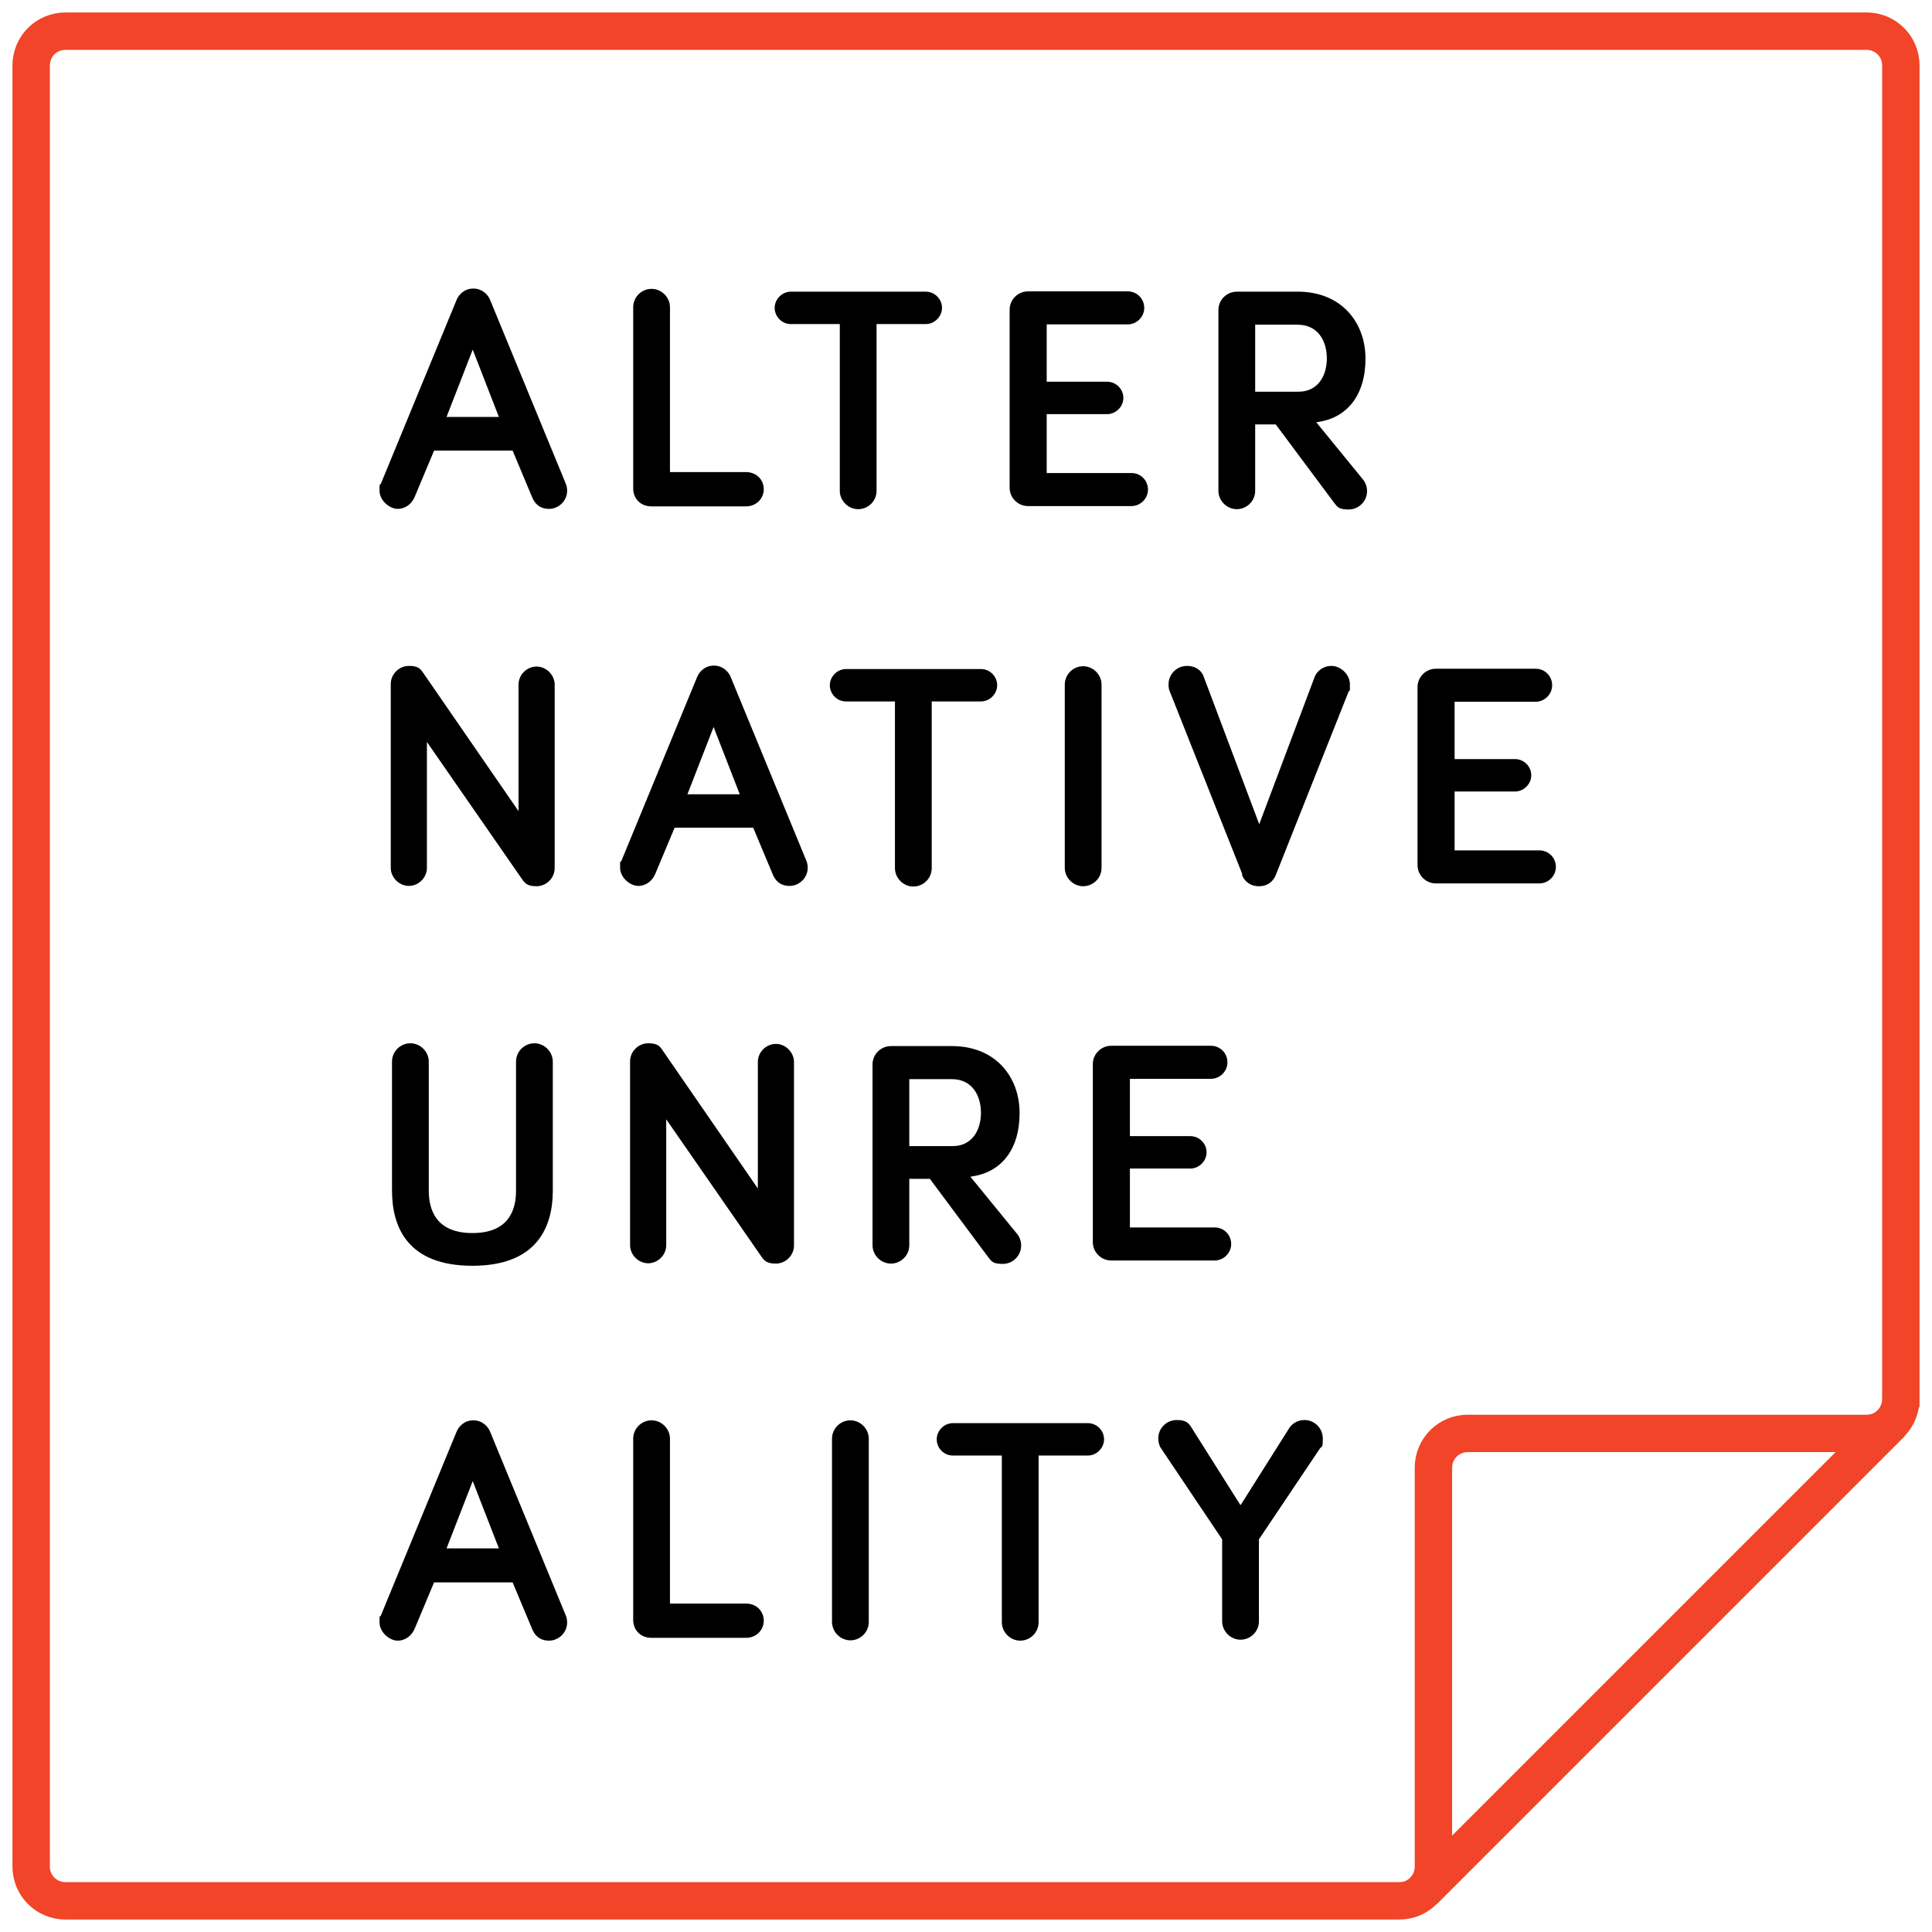 <?xml version="1.0" encoding="UTF-8"?>
<svg id="Layer_1" xmlns="http://www.w3.org/2000/svg" version="1.1" viewBox="0 0 620 620">
  <defs>
    <style>
      .page, .page-corner {
        fill: none;
        stroke: rgba(241,68,41,1);
        stroke-width: 12px;
      }
    </style>
  </defs>
    <path class="page" d="M610,449c0,2.8-1.1,5.6-3.2,7.8l-150,150c-2,2-4.7,3.2-7.8,3.2H21c-6.1,0-11-4.9-11-11V21c0-6.1,4.9-11,11-11h578c6.1,0,11,4.9,11,11v428Z"/>
    <path class="page-corner" d="M606.8,456.8c-2,2-4.7,3.2-7.8,3.2h-128c-6.1,0-11,4.9-11,11v128c0,3-1.2,5.8-3.2,7.8l150-150Z"/>

      <g>
    <path class="st1" d="M139.3,144.6l-6.2,14.8c-.9,2.2-2.9,3.9-5.5,3.9s-5.8-2.7-5.8-5.8,0-1.5.4-2.2l24.3-59c.6-1.5,2.3-3.7,5.4-3.7s4.9,2.3,5.4,3.7l24.3,59c.3.7.4,1.6.4,2.2,0,3.2-2.7,5.8-5.8,5.8s-4.7-1.8-5.5-3.9l-6.2-14.8h-24.9ZM151.7,112.2l-8.4,21.6h16.8l-8.4-21.6h0Z"/>
    <path class="st1" d="M239.4,151.5c3.4,0,5.7,2.5,5.7,5.5s-2.4,5.5-5.7,5.5h-30.4c-3.4,0-5.8-2.5-5.8-5.7v-58.2c0-3.3,2.7-5.9,5.9-5.9s5.9,2.7,5.9,5.9v52.9h24.4,0Z"/>
    <path class="st1" d="M281.3,104v53.5c0,3.3-2.7,5.9-5.9,5.9s-5.9-2.7-5.9-5.9v-53.5h-15.7c-2.9,0-5.2-2.4-5.2-5.2s2.4-5.2,5.2-5.2h43.3c2.9,0,5.2,2.4,5.2,5.2s-2.4,5.2-5.2,5.2h-15.7,0Z"/>
    <path class="st1" d="M335.9,122.5h19.4c2.9,0,5.2,2.4,5.2,5.2s-2.4,5.2-5.2,5.2h-19.4v18.9h27.2c3,0,5.3,2.4,5.3,5.3s-2.4,5.3-5.3,5.3h-33.2c-3.3,0-5.9-2.7-5.9-5.9v-57.1c0-3.3,2.7-5.9,5.9-5.9h32c3,0,5.3,2.4,5.3,5.3s-2.4,5.3-5.3,5.3h-26v18.4-.2Z"/>
    <path class="st1" d="M402.8,136.1v21.4c0,3.3-2.7,5.9-5.9,5.9s-5.9-2.7-5.9-5.9v-58c0-3.3,2.7-5.9,5.9-5.9h19.6c13.9,0,21.7,9.8,21.7,21.5s-5.9,19.2-15.8,20.4l15.1,18.5c.9,1.2,1.2,2.5,1.2,3.6,0,3.3-2.7,5.9-5.9,5.9s-3.6-.8-4.7-2.2l-18.7-25.1h-6.6,0ZM402.8,104.2v21.5h13.9c6.3,0,9.1-5.2,9.1-10.7s-2.8-10.8-9.4-10.8h-13.6Z"/>
    <path class="st1" d="M178,219.6v59c0,3.2-2.7,5.8-5.8,5.8s-3.8-1-4.9-2.6l-30.3-43.7v40.4c0,3.2-2.7,5.8-5.8,5.8s-5.8-2.7-5.8-5.8v-59c0-3.2,2.7-5.8,5.8-5.8s3.7.9,4.8,2.5l30.4,44.1v-40.6c0-3.2,2.7-5.8,5.8-5.8s5.8,2.7,5.8,5.8h0Z"/>
    <path class="st1" d="M216.5,265.6l-6.2,14.8c-.9,2.2-2.9,3.9-5.5,3.9s-5.8-2.7-5.8-5.8,0-1.5.4-2.2l24.3-59c.6-1.5,2.3-3.7,5.4-3.7s4.9,2.3,5.4,3.7l24.3,59c.3.7.4,1.6.4,2.2,0,3.2-2.7,5.8-5.8,5.8s-4.7-1.8-5.5-3.9l-6.2-14.8h-24.9ZM229,233.3l-8.4,21.6h16.8l-8.4-21.6h0Z"/>
    <path class="st1" d="M299,225.1v53.5c0,3.3-2.7,5.9-5.9,5.9s-5.9-2.7-5.9-5.9v-53.5h-15.7c-2.9,0-5.2-2.4-5.2-5.2s2.4-5.2,5.2-5.2h43.3c2.9,0,5.2,2.4,5.2,5.2s-2.4,5.2-5.2,5.2h-15.7,0Z"/>
    <path class="st1" d="M353.5,278.5c0,3.3-2.7,5.9-5.9,5.9s-5.9-2.7-5.9-5.9v-58.8c0-3.3,2.7-5.9,5.9-5.9s5.9,2.7,5.9,5.9v58.8Z"/>
    <path class="st1" d="M398.7,280.6l-23.3-58.7c-.3-.7-.4-1.3-.4-2.3,0-3.3,2.7-5.9,5.9-5.9s4.9,1.9,5.4,3.5l17.8,47.3,17.8-47.3c.6-1.6,2.5-3.5,5.4-3.5s5.9,2.7,5.9,5.9,0,1.6-.4,2.3l-23.3,58.7c-.8,2.1-2.5,3.8-5.5,3.8s-4.8-1.8-5.5-3.8h0Z"/>
    <path class="st1" d="M466.8,243.6h19.4c2.9,0,5.2,2.4,5.2,5.2s-2.4,5.2-5.2,5.2h-19.4v18.9h27.2c3,0,5.3,2.4,5.3,5.3s-2.4,5.3-5.3,5.3h-33.2c-3.3,0-5.9-2.7-5.9-5.9v-57.1c0-3.3,2.7-5.9,5.9-5.9h32c3,0,5.3,2.4,5.3,5.3s-2.4,5.3-5.3,5.3h-26v18.4-.2Z"/>
    <path class="st1" d="M125.8,382.1v-41.4c0-3.3,2.7-5.9,5.9-5.9s5.9,2.7,5.9,5.9v41.4c0,6.2,2.4,13.6,14,13.6s14-7.3,14-13.6v-41.4c0-3.3,2.7-5.9,5.9-5.9s5.9,2.7,5.9,5.9v41.4c0,11.7-5.1,24.1-25.8,24.1s-25.8-12.3-25.8-24.1Z"/>
    <path class="st1" d="M254.8,340.7v59c0,3.2-2.7,5.8-5.8,5.8s-3.8-1-4.9-2.6l-30.3-43.7v40.4c0,3.2-2.7,5.8-5.8,5.8s-5.8-2.7-5.8-5.8v-59c0-3.2,2.7-5.8,5.8-5.8s3.7.9,4.8,2.5l30.4,44.1v-40.6c0-3.2,2.7-5.8,5.8-5.8s5.8,2.7,5.8,5.8h0Z"/>
    <path class="st1" d="M291.8,378.2v21.4c0,3.3-2.7,5.9-5.9,5.9s-5.9-2.7-5.9-5.9v-58c0-3.3,2.7-5.9,5.9-5.9h19.6c13.9,0,21.7,9.8,21.7,21.5s-5.9,19.2-15.8,20.4l15.1,18.5c.9,1.2,1.2,2.5,1.2,3.6,0,3.3-2.7,5.9-5.9,5.9s-3.6-.8-4.7-2.2l-18.7-25.1h-6.6,0ZM291.8,346.3v21.5h13.9c6.3,0,9.1-5.2,9.1-10.7s-2.8-10.8-9.4-10.8h-13.6Z"/>
    <path class="st1" d="M362.6,364.6h19.4c2.9,0,5.2,2.4,5.2,5.2s-2.4,5.2-5.2,5.2h-19.4v18.9h27.2c3,0,5.3,2.4,5.3,5.3s-2.4,5.3-5.3,5.3h-33.2c-3.3,0-5.9-2.7-5.9-5.9v-57.1c0-3.3,2.7-5.9,5.9-5.9h32c3,0,5.3,2.4,5.3,5.3s-2.4,5.3-5.3,5.3h-26v18.4-.2Z"/>
    <path class="st1" d="M139.3,507.8l-6.2,14.8c-.9,2.2-2.9,3.9-5.5,3.9s-5.8-2.7-5.8-5.8,0-1.5.4-2.2l24.3-59c.6-1.5,2.3-3.7,5.4-3.7s4.9,2.3,5.4,3.7l24.3,59c.3.7.4,1.6.4,2.2,0,3.2-2.7,5.8-5.8,5.8s-4.7-1.8-5.5-3.9l-6.2-14.8h-24.9ZM151.7,475.3l-8.4,21.6h16.8l-8.4-21.6h0Z"/>
    <path class="st1" d="M239.4,514.6c3.4,0,5.7,2.5,5.7,5.5s-2.4,5.5-5.7,5.5h-30.4c-3.4,0-5.8-2.5-5.8-5.7v-58.2c0-3.3,2.7-5.9,5.9-5.9s5.9,2.7,5.9,5.9v52.9h24.4,0Z"/>
    <path class="st1" d="M278.8,520.5c0,3.3-2.7,5.9-5.9,5.9s-5.9-2.7-5.9-5.9v-58.8c0-3.3,2.7-5.9,5.9-5.9s5.9,2.7,5.9,5.9v58.8Z"/>
    <path class="st1" d="M333.3,467.1v53.5c0,3.3-2.7,5.9-5.9,5.9s-5.9-2.7-5.9-5.9v-53.5h-15.7c-2.9,0-5.2-2.4-5.2-5.2s2.4-5.2,5.2-5.2h43.3c2.9,0,5.2,2.4,5.2,5.2s-2.4,5.2-5.2,5.2h-15.7,0Z"/>
    <path class="st1" d="M398.2,482.9l15.4-24.4c1-1.7,2.9-2.8,5-2.8,3.3,0,5.9,2.7,5.9,5.9s-.3,2.4-.9,3.2l-19.6,29.2v26.3c0,3.3-2.7,5.9-5.9,5.9s-5.9-2.7-5.9-5.9v-26.3l-19.6-29.2c-.6-.8-.9-2.1-.9-3.2,0-3.3,2.7-5.9,5.9-5.9s3.9,1,5,2.8l15.4,24.4h0Z"/>
  </g>
  
</svg>